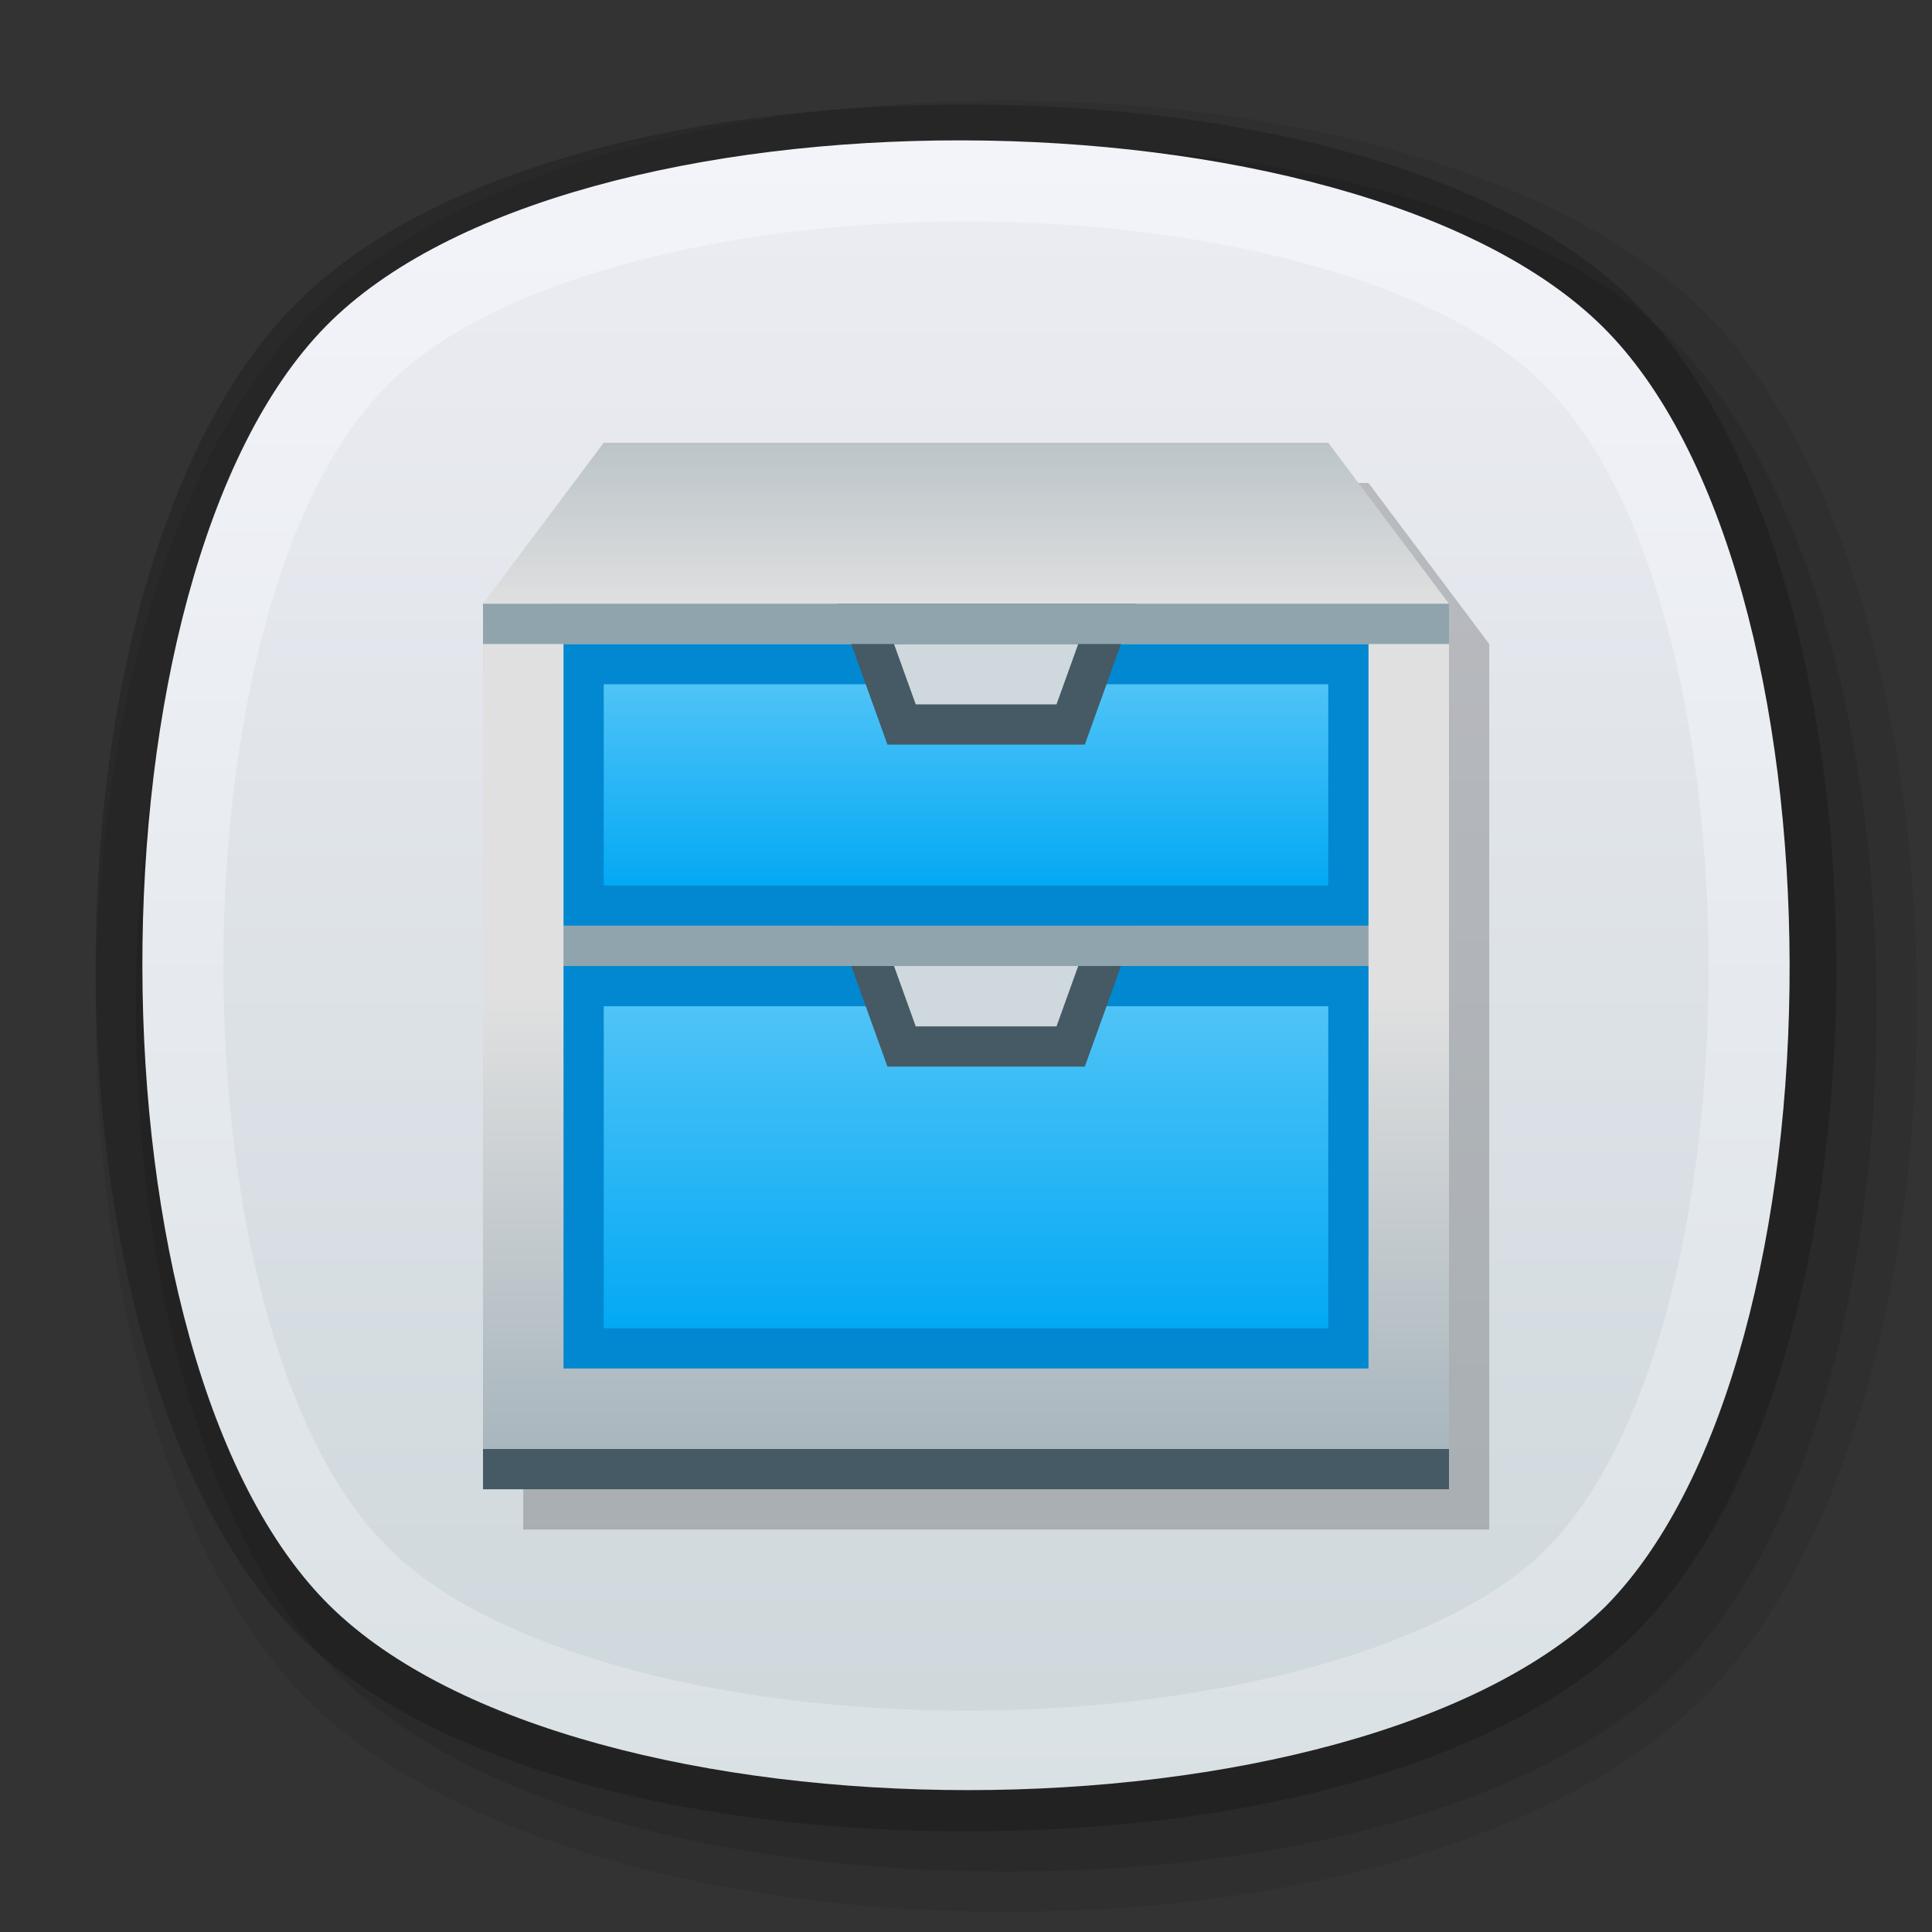 <?xml version="1.0" encoding="iso-8859-1"?>
<!-- Generator: Adobe Illustrator 21.0.0, SVG Export Plug-In . SVG Version: 6.00 Build 0)  -->
<svg version="1.0" id="&#x56FE;&#x5C42;_1" xmlns="http://www.w3.org/2000/svg" xmlns:xlink="http://www.w3.org/1999/xlink" x="0px"
	 y="0px" width="48px" height="48px" viewBox="0 0 48 48" enable-background="new 0 0 48 48" xml:space="preserve">
<rect x="0" y="0" width="48" height="48" fill="#333333" stroke="none"/>
<title>48</title>
<g id="&#x5E95;&#x677F;_&#x590D;&#x5236;">
	<g id="&#x6DF1;&#x7070;&#x8272;">
		<g id="_48">
			<g opacity="0.2">
				<path d="M24,45.5c-7.3,0-13.5-1.8-16.6-4.9c-6.7-6.7-6.7-26.5,0-33.1c3.1-3.1,9.3-4.9,16.6-4.9s13.5,1.8,16.6,4.9
					c6.7,6.7,6.7,26.5,0,33.1C37.5,43.7,31.3,45.5,24,45.5z"/>
			</g>
			<g opacity="8.000000e-02">
				<path d="M25,47.5c-7.5,0-14-2-17.3-5.2c-7.1-7.1-7.1-27.4,0-34.5C11,4.5,17.5,2.5,25,2.5s14,2,17.3,5.2c7.1,7.1,7.1,27.4,0,34.5
					C39,45.5,32.5,47.5,25,47.5z"/>
			</g>
			<g opacity="0.1">
				<path d="M25,46.5c-7.3,0-13.5-1.8-16.6-4.9c-6.7-6.7-6.7-26.5,0-33.1c3.1-3.1,9.3-4.9,16.6-4.9s13.5,1.8,16.6,4.9
					c6.7,6.7,6.7,26.5,0,33.1C38.5,44.7,32.3,46.5,25,46.5z"/>
			</g>
			<g id="_48-2">
				
					<linearGradient id="SVGID_1_" gradientUnits="userSpaceOnUse" x1="24" y1="5.495" x2="24" y2="46.483" gradientTransform="matrix(1 0 0 -1 0 49.97)">
					<stop  offset="0" style="stop-color:#DAE1E4"/>
					<stop  offset="1" style="stop-color:#F3F4FA"/>
				</linearGradient>
				<path fill="url(#SVGID_1_)" d="M39.9,39.9c-6.2,6.1-25.5,6.1-31.7,0S2,14.3,8.1,8.1s25.5-6.1,31.7,0S46,33.7,39.9,39.9z"/>
			</g>
			<g>
				
					<linearGradient id="SVGID_2_" gradientUnits="userSpaceOnUse" x1="24" y1="7.47" x2="24" y2="44.47" gradientTransform="matrix(1 0 0 -1 0 49.97)">
					<stop  offset="0" style="stop-color:#CFD8DC"/>
					<stop  offset="1" style="stop-color:#EBECF2"/>
				</linearGradient>
				<path fill="url(#SVGID_2_)" d="M24,42.5c-6.3,0-12-1.6-14.4-4.1C4.2,33,4.2,15,9.6,9.6C12,7.1,17.7,5.5,24,5.5s12,1.6,14.4,4.1
					c5.4,5.4,5.4,23.5,0,28.9C36,40.9,30.3,42.5,24,42.5z"/>
			</g>
		</g>
	</g>
</g>
<g id="&#x56FE;&#x5C42;_139">
	<g id="_48-3">
		<polyline opacity="0.2" enable-background="new    " points="16,12 34,12 37,16 37,38 13,38 13,16 16,12 		"/>
		
			<linearGradient id="SVGID_3_" gradientUnits="userSpaceOnUse" x1="24" y1="4136.83" x2="24" y2="4120.67" gradientTransform="matrix(1 0 0 1 0 -4095.97)">
			<stop  offset="0" style="stop-color:#90A4AE"/>
			<stop  offset="1" style="stop-color:#E0E0E0"/>
		</linearGradient>
		<rect x="12" y="15" fill="url(#SVGID_3_)" width="24" height="22"/>
		<rect x="12" y="36" fill="#455A64" width="24" height="1"/>
		
			<linearGradient id="SVGID_4_" gradientUnits="userSpaceOnUse" x1="24" y1="4102.22" x2="24" y2="4111.05" gradientTransform="matrix(1 0 0 1 0 -4095.97)">
			<stop  offset="0" style="stop-color:#90A4AE"/>
			<stop  offset="1" style="stop-color:#E0E0E0"/>
		</linearGradient>
		<polygon fill="url(#SVGID_4_)" points="15,11 12,15 36,15 33,11 		"/>
		<rect x="14" y="16" fill="#0288D1" width="20" height="7"/>
		
			<linearGradient id="SVGID_5_" gradientUnits="userSpaceOnUse" x1="24" y1="4117.97" x2="24" y2="4112.97" gradientTransform="matrix(1 0 0 1 0 -4095.97)">
			<stop  offset="0" style="stop-color:#03A9F4"/>
			<stop  offset="1" style="stop-color:#4FC3F7"/>
		</linearGradient>
		<rect x="15" y="17" fill="url(#SVGID_5_)" width="18" height="5"/>
		<rect x="14" y="24" fill="#0288D1" width="20" height="10"/>
		
			<linearGradient id="SVGID_6_" gradientUnits="userSpaceOnUse" x1="24" y1="4128.97" x2="24" y2="4120.97" gradientTransform="matrix(1 0 0 1 0 -4095.97)">
			<stop  offset="0" style="stop-color:#03A9F4"/>
			<stop  offset="1" style="stop-color:#4FC3F7"/>
		</linearGradient>
		<rect x="15" y="25" fill="url(#SVGID_6_)" width="18" height="8"/>
		<polygon fill="#CFD8DC" stroke="#455A64" stroke-miterlimit="10" points="21.5,15.5 22.4,18 26.6,18 27.5,15.5 		"/>
		<polygon fill="#CFD8DC" stroke="#455A64" stroke-miterlimit="10" points="21.5,23.5 22.4,26 26.6,26 27.5,23.5 		"/>
		<rect x="14" y="23" fill="#90A4AE" width="20" height="1"/>
		<rect x="12" y="15" fill="#90A4AE" width="24" height="1"/>
	</g>
</g>
</svg>
